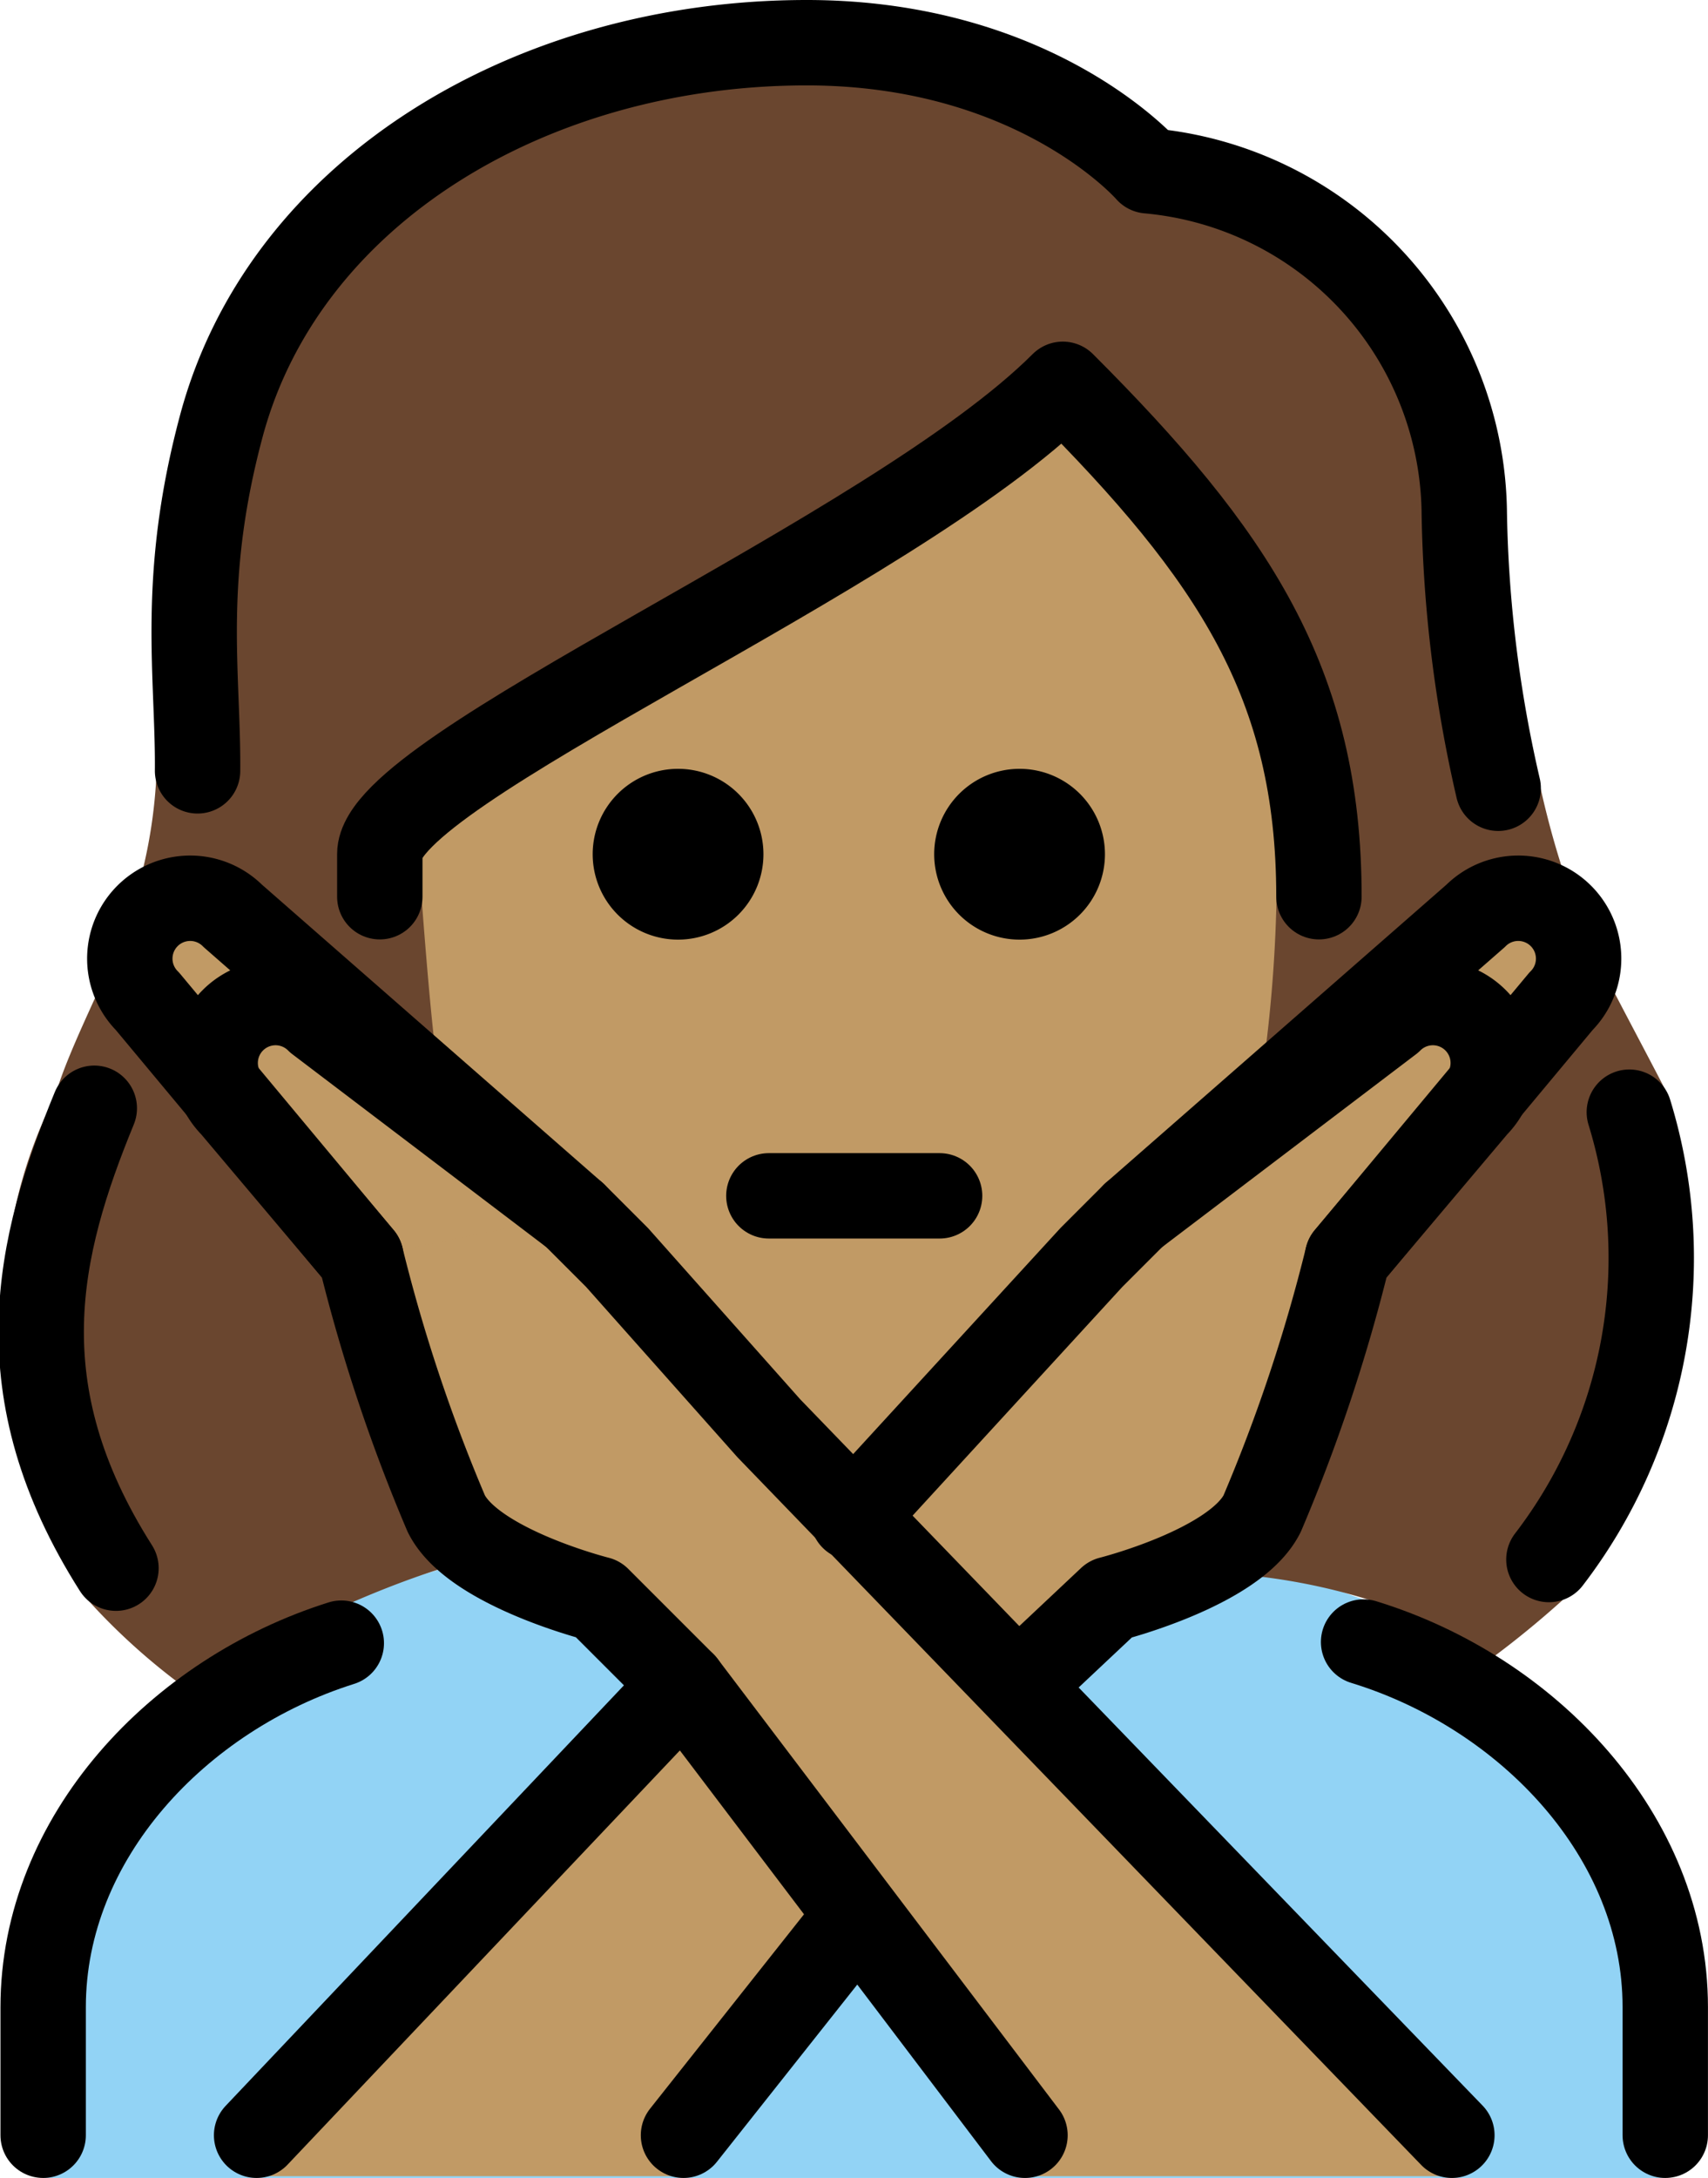 <?xml version="1.0" encoding="UTF-8" standalone="no"?>
<svg
   id="emoji"
   viewBox="0 0 40.011 51.005"
   version="1.1"
   sodipodi:docname="1f645-1f3fd-200d-2640-fe0f.svg"
   width="40.011"
   height="51.005"
   xmlns:inkscape="http://www.inkscape.org/namespaces/inkscape"
   xmlns:sodipodi="http://sodipodi.sourceforge.net/DTD/sodipodi-0.dtd"
   xmlns="http://www.w3.org/2000/svg"
   xmlns:svg="http://www.w3.org/2000/svg">
  <defs
     id="defs20" />
  <sodipodi:namedview
     id="namedview20"
     pagecolor="#ffffff"
     bordercolor="#000000"
     borderopacity="0.25"
     inkscape:showpageshadow="2"
     inkscape:pageopacity="0.0"
     inkscape:pagecheckerboard="0"
     inkscape:deskcolor="#d1d1d1" />
  <g
     id="color"
     transform="translate(-15.994,-9.953)">
    <path
       fill="#92d3f5"
       d="m 17.005,60.958 v -4 c 0,-4.994 2.762,-7.12 6.984,-9.412 5.363,-2.458 16.561,-2.918 23.948,-0.13 3.318,1.461 7.067,4.548 7.067,9.542 v 4"
       id="path1" />
  </g>
  <g
     id="skin"
     transform="translate(-15.994,-9.953)">
    <path
       fill="#c19a65"
       d="m 25.838,30.292 c 0,9 4.04,14.666 10.104,14.666 5.936,0 10.105,-5.931 10.105,-14.931 0,-3 -0.042,-4.069 -0.042,-4.069 C 43.999,22.943 41.057,19.02 41.057,19.02 a 80.045,80.045 0 0 1 -15.39,9.204 c 0,0 0.171,-2.931 0.171,2.069 z"
       id="path2" />
    <path
       fill="#c19a65"
       d="m 42.56,38.403 8,-7 a 1.414,1.414 0 0 1 2,2 l -5,6"
       id="path3" />
    <path
       fill="#c19a65"
       d="m 50.005,60.916 -16,-17 -3.556,-4 -1,-1 -6,-4.556 a 1.414,1.414 0 0 0 -2,2 l 3,3.556 a 39.326,39.326 0 0 0 2,6 c 0.633,1.265 3.556,2 3.556,2 l 2,2 8,11"
       id="path4" />
    <path
       fill="#c19a65"
       d="m 22.005,60.916 16,-17 3.556,-4 1,-1 6,-4.556 a 1.414,1.414 0 0 1 2,2 l -3,3.556 a 39.326,39.326 0 0 1 -2,6 c -0.633,1.265 -3.556,2 -3.556,2 l -2,2 -8,11"
       id="path5" />
    <path
       fill="#c19a65"
       d="m 29.449,38.403 -8,-7 a 1.414,1.414 0 0 0 -2,2 l 5,6"
       id="path6" />
  </g>
  <g
     id="hair"
     transform="translate(-15.994,-9.953)">
    <path
       fill="#6a462f"
       d="m 54.995,35.456 c -0.439,-0.854 -1.207,-2.281 -1.686,-3.24 A 21.379,21.379 0 0 1 51.988,27.958 c -0.497,-1.843 -1.64,-4.307 -1.792,-7.116 0.027,-3.693 -4.263,-6.606 -7.944,-6.914 A 12.994,12.994 0 0 0 34.321,10.93 c -6.2,0 -11.441,3.382 -12.743,8.226 -0.534,2.012 -2.14,5.006 -1.98,7.082 a 11.747,11.747 0 0 1 -0.735,5.591 c -0.248,0.756 -1.269,2.696 -1.566,3.757 -3.158,6.262 0.924,12.104 0.732,11.811 a 15.166,15.166 0 0 0 3.293,2.748 c 1.695,-1.217 1.436,-1.009 2.07,-2.27 1.037,-0.528 3.612,-1.579 4.387,-1.434 l 1.146,0.24 c 0,0 -3.802,-0.672 -5.31,-8.722 0,0 -11.197,-14.139 2.518,-1.56 13.715,12.579 10.372,8.516 10.372,8.516 L 48.839,32.805 c 0,0 7.045,-3.45 2.632,1.905 -5.424,6.582 -5.424,11.765 -9.593,12.706 -2.07,0.467 1.903,-1.399 2.306,-0.636 a 14.337,14.337 0 0 1 4.443,0.826 c -0.07,1.042 -0.07,1.042 1.243,1.927 a 22.792,22.792 0 0 0 2.972,-2.33 c 1.188,-0.715 3.621,-7.119 2.154,-11.746 z m -9.364,-0.839 -9.74,9.753 c 0,0 -9.507,-8.434 -9.673,-9.623 -0.165,-1.184 -0.373,-4.113 -0.373,-4.113 l -0.178,-1.207 c 1.546,-1.58 15.092,-9.569 15.092,-9.569 5.891,0.517 5.108,8.031 5.144,10.259 a 33.607,33.607 0 0 1 -0.273,4.5 z"
       id="path7" />
  </g>
  <g
     id="line"
     transform="translate(-15.994,-9.953)">
    <path
       d="m 41.878,29.958 a 2,2 0 1 1 -2,-2 2,2 0 0 1 2,2"
       id="path8" />
    <path
       d="m 33.878,29.958 a 2,2 0 1 1 -2,-2 2,2 0 0 1 2,2"
       id="path9" />
    <path
       fill="none"
       stroke="#000000"
       stroke-linecap="round"
       stroke-linejoin="round"
       stroke-width="2"
       d="m 34.005,37.958 h 4"
       id="path10" />
    <path
       fill="none"
       stroke="#000000"
       stroke-linecap="round"
       stroke-linejoin="round"
       stroke-width="2"
       d="m 47.937,48.407 c 3.85,1.178 7.067,4.547 7.067,8.551 v 3"
       id="path11" />
    <path
       fill="none"
       stroke="#000000"
       stroke-linecap="round"
       stroke-linejoin="round"
       stroke-width="2"
       d="m 17.005,59.958 v -3 c 0,-3.976 3.172,-7.324 6.984,-8.524"
       id="path12" />
    <path
       fill="none"
       stroke="#000000"
       stroke-linecap="round"
       stroke-linejoin="round"
       stroke-width="2"
       d="m 42.56,38.403 8,-7 a 1.414,1.414 0 0 1 2,2 l -5,6"
       id="path13" />
    <path
       fill="none"
       stroke="#000000"
       stroke-linecap="round"
       stroke-linejoin="round"
       stroke-width="2"
       d="m 29.449,38.403 -8,-7 a 1.414,1.414 0 0 0 -2,2 l 5,6"
       id="path14" />
    <line
       x1="36.007"
       x2="32.005"
       y1="54.906"
       y2="59.958"
       fill="none"
       stroke="#000000"
       stroke-linecap="round"
       stroke-linejoin="round"
       stroke-width="2"
       id="line14" />
    <path
       fill="none"
       stroke="#000000"
       stroke-linecap="round"
       stroke-linejoin="round"
       stroke-width="2"
       d="m 35.973,45.493 5.587,-6.091 1,-1 6,-4.556 a 1.414,1.414 0 0 1 2,2 l -3,3.556 a 39.326,39.326 0 0 1 -2,6 c -0.633,1.265 -3.556,2 -3.556,2 l -2.127,2"
       id="path15" />
    <line
       x1="22.005"
       x2="32.005"
       y1="59.958"
       y2="49.403"
       fill="none"
       stroke="#000000"
       stroke-linecap="round"
       stroke-linejoin="round"
       stroke-width="2"
       id="line15" />
    <path
       fill="none"
       stroke="#000000"
       stroke-linecap="round"
       stroke-linejoin="round"
       stroke-width="2"
       d="m 50.005,59.958 -16,-16.556 -3.556,-4 -1,-1 -6,-4.556 a 1.414,1.414 0 0 0 -2,2 l 3,3.556 a 39.326,39.326 0 0 0 2,6 c 0.633,1.265 3.556,2 3.556,2 l 2,2 8,10.556"
       id="path16" />
    <path
       fill="none"
       stroke="#000000"
       stroke-linecap="round"
       stroke-linejoin="round"
       stroke-width="2"
       d="M 54.162,35.999 A 11.6,11.6 0 0 1 52.278,46.475"
       id="path17" />
    <path
       fill="none"
       stroke="#000000"
       stroke-linecap="round"
       stroke-linejoin="round"
       stroke-width="2"
       d="m 20.622,28.005 c 0.019,-2.254 -0.411,-4.472 0.56,-8.086 1.48,-5.5 7.277,-8.966 13.709,-8.966 5.4,0 8,3 8,3 a 8.132,8.132 0 0 1 7.405,8.037 30.746,30.746 0 0 0 0.794,6.423"
       id="path18" />
    <path
       fill="none"
       stroke="#000000"
       stroke-linecap="round"
       stroke-linejoin="round"
       stroke-width="2"
       d="M 18.711,46.678 C 16.059,42.506 16.866,39.163 18.203,35.907"
       id="path19" />
    <path
       fill="none"
       stroke="#000000"
       stroke-linecap="round"
       stroke-linejoin="round"
       stroke-width="2"
       d="m 46.891,30.953 c 0,-5 -2,-8 -6,-12 -4,4 -16,9 -16,11 v 1"
       id="path20" />
  </g>
</svg>
